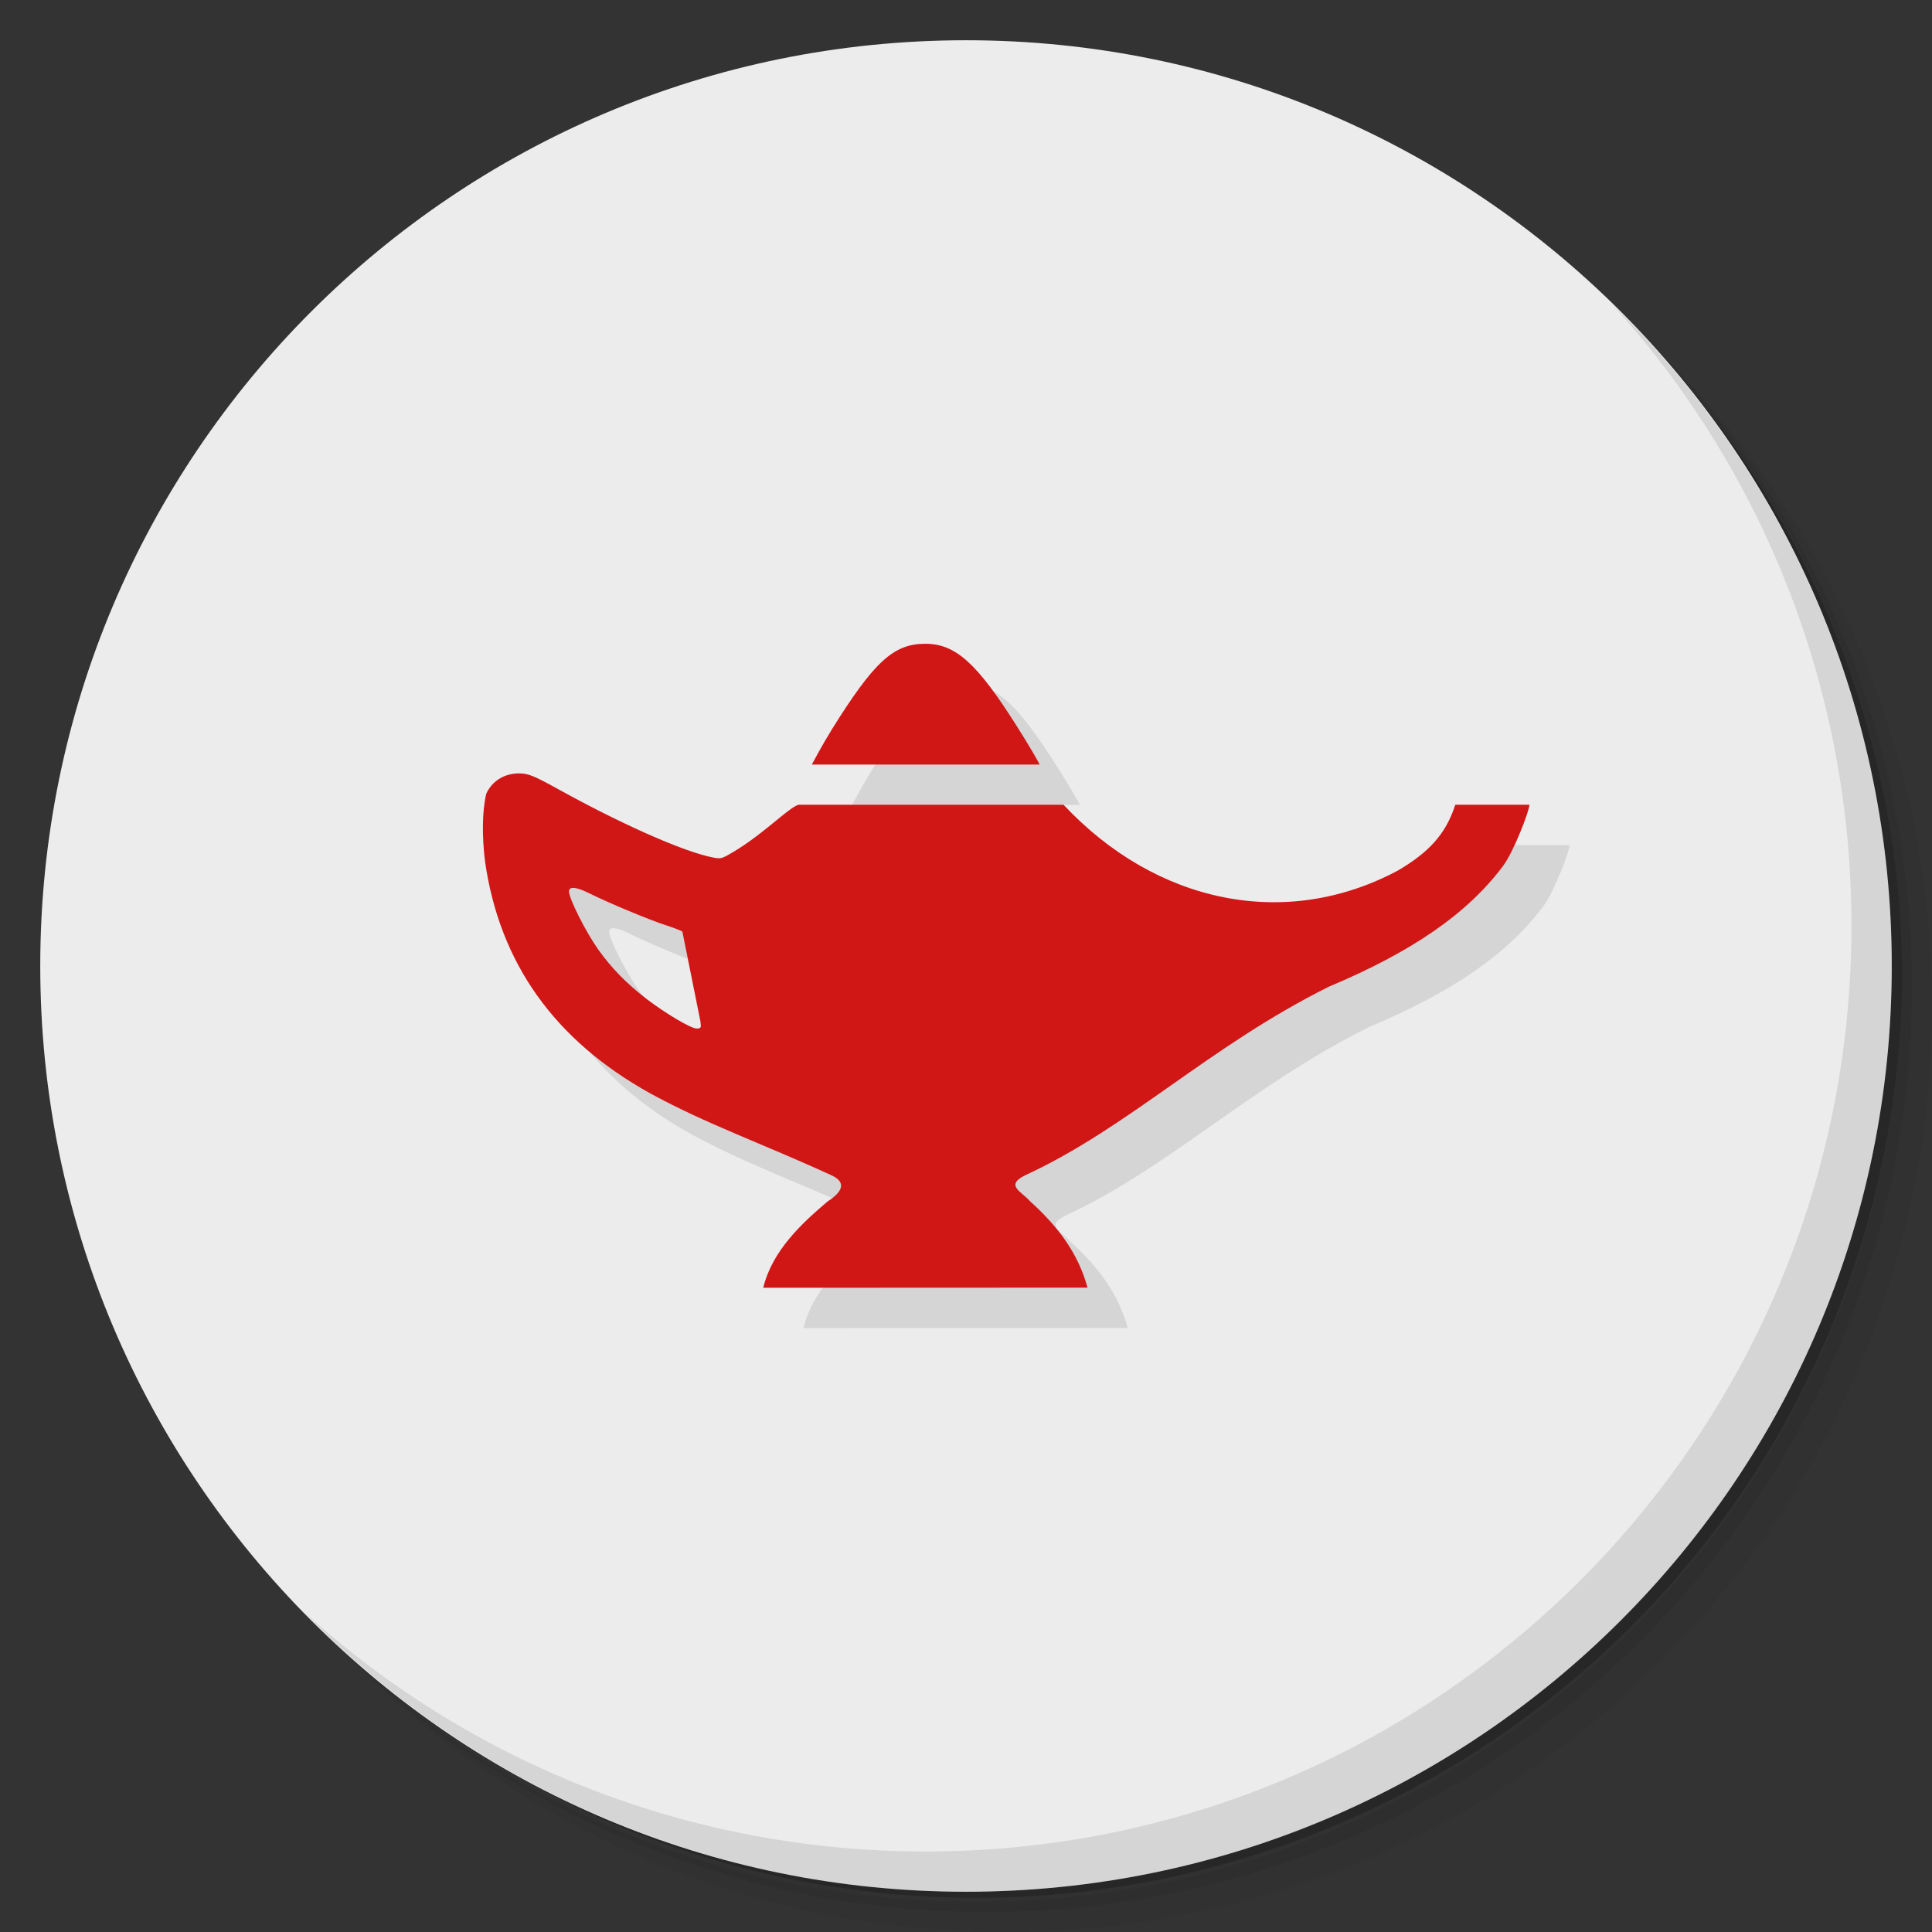 <?xml version="1.0" encoding="UTF-8" standalone="no"?>
<svg
   xmlns:dc="http://purl.org/dc/elements/1.1/"
   xmlns:cc="http://creativecommons.org/ns#"
   xmlns:rdf="http://www.w3.org/1999/02/22-rdf-syntax-ns#"
   xmlns:svg="http://www.w3.org/2000/svg"
   xmlns="http://www.w3.org/2000/svg"
   xmlns:sodipodi="http://sodipodi.sourceforge.net/DTD/sodipodi-0.dtd"
   xmlns:inkscape="http://www.inkscape.org/namespaces/inkscape"
   viewBox="0 0 48 48"
   id="svg2"
   version="1.1"
   inkscape:version="0.91 r13725"
   sodipodi:docname="geany.svg">
  <rect x="0" y="0" width="48" height="48" fill="#333333" stroke="none"/>
  <sodipodi:namedview
     pagecolor="#ffffff"
     bordercolor="#666666"
     borderopacity="1"
     objecttolerance="10"
     gridtolerance="10"
     guidetolerance="10"
     inkscape:pageopacity="0"
     inkscape:pageshadow="2"
     inkscape:window-width="640"
     inkscape:window-height="480"
     id="namedview33"
     showgrid="false"
     inkscape:zoom="4.9166667"
     inkscape:cx="24"
     inkscape:cy="24"
     inkscape:current-layer="svg2" />
  <defs
     id="defs4">
    <linearGradient
       id="linearGradient3764"
       x1="1"
       x2="47"
       gradientUnits="userSpaceOnUse"
       gradientTransform="matrix(0,-1,1,0,-1.5e-6,48)">
      <stop
         style="stop-color:#f6d22a;stop-opacity:1"
         id="stop7" />
      <stop
         offset="1"
         style="stop-color:#f7d63d;stop-opacity:1"
         id="stop9" />
    </linearGradient>
  </defs>
  <g
     id="g11">
    <path
       d="m 36.31 5 c 5.859 4.062 9.688 10.831 9.688 18.5 c 0 12.426 -10.07 22.5 -22.5 22.5 c -7.669 0 -14.438 -3.828 -18.5 -9.688 c 1.037 1.822 2.306 3.499 3.781 4.969 c 4.085 3.712 9.514 5.969 15.469 5.969 c 12.703 0 23 -10.298 23 -23 c 0 -5.954 -2.256 -11.384 -5.969 -15.469 c -1.469 -1.475 -3.147 -2.744 -4.969 -3.781 z m 4.969 3.781 c 3.854 4.113 6.219 9.637 6.219 15.719 c 0 12.703 -10.297 23 -23 23 c -6.081 0 -11.606 -2.364 -15.719 -6.219 c 4.16 4.144 9.883 6.719 16.219 6.719 c 12.703 0 23 -10.298 23 -23 c 0 -6.335 -2.575 -12.06 -6.719 -16.219 z"
       style="opacity:0.05"
       id="path13" />
    <path
       d="m 41.28 8.781 c 3.712 4.085 5.969 9.514 5.969 15.469 c 0 12.703 -10.297 23 -23 23 c -5.954 0 -11.384 -2.256 -15.469 -5.969 c 4.113 3.854 9.637 6.219 15.719 6.219 c 12.703 0 23 -10.298 23 -23 c 0 -6.081 -2.364 -11.606 -6.219 -15.719 z"
       style="opacity:0.1"
       id="path15" />
    <path
       d="m 31.25 2.375 c 8.615 3.154 14.75 11.417 14.75 21.13 c 0 12.426 -10.07 22.5 -22.5 22.5 c -9.708 0 -17.971 -6.135 -21.12 -14.75 a 23 23 0 0 0 44.875 -7 a 23 23 0 0 0 -16 -21.875 z"
       style="opacity:0.2"
       id="path17" />
  </g>
  <g
     id="g19"
     style="fill:#ececec;fill-opacity:1">
    <path
       d="m 24 1 c 12.703 0 23 10.297 23 23 c 0 12.703 -10.297 23 -23 23 -12.703 0 -23 -10.297 -23 -23 0 -12.703 10.297 -23 23 -23 z"
       style="fill:#ececec;fill-opacity:1"
       id="path21" />
  </g>
  <g
     id="g23">
    <path
       d="m 40.03 7.531 c 3.712 4.084 5.969 9.514 5.969 15.469 0 12.703 -10.297 23 -23 23 c -5.954 0 -11.384 -2.256 -15.469 -5.969 4.178 4.291 10.01 6.969 16.469 6.969 c 12.703 0 23 -10.298 23 -23 0 -6.462 -2.677 -12.291 -6.969 -16.469 z"
       style="opacity:0.1"
       id="path25" />
  </g>
  <g
     transform="matrix(3.543,0,0,3.543,5.7909046e-8,0.001)"
     id="g27">
    <path
       d="m 5.634 9.313 c 0.064 -0.262 0.271 -0.452 0.451 -0.605 0.118 -0.076 0.124 -0.139 0.029 -0.183 -0.48 -0.221 -0.875 -0.358 -1.272 -0.575 -0.672 -0.373 -1.057 -0.914 -1.159 -1.628 -0.021 -0.171 -0.021 -0.349 0.009 -0.474 0.041 -0.089 0.127 -0.142 0.229 -0.142 c 0.065 0 0.103 0.015 0.285 0.116 0.415 0.229 0.821 0.411 1.033 0.464 0.087 0.021 0.096 0.021 0.145 -0.006 c 0.234 -0.129 0.415 -0.325 0.496 -0.354 l 1.86 0 c 0.647 0.692 1.558 0.882 2.345 0.461 0.209 -0.123 0.334 -0.249 0.402 -0.461 l 0.52 0 c 0 0.039 -0.108 0.326 -0.185 0.429 -0.248 0.332 -0.634 0.6 -1.22 0.846 c -0.841 0.418 -1.407 0.99 -2.133 1.324 -0.141 0.071 -0.024 0.112 0.037 0.182 0.196 0.177 0.337 0.365 0.402 0.605 m -2.713 -1.86 -0.128 -0.637 c -0.011 -0.007 -0.065 -0.028 -0.121 -0.046 -0.111 -0.036 -0.402 -0.157 -0.529 -0.221 -0.094 -0.047 -0.145 -0.052 -0.145 -0.014 c 0 0.05 0.117 0.282 0.203 0.404 0.095 0.134 0.2 0.241 0.344 0.352 0.133 0.101 0.308 0.205 0.348 0.205 0.03 0 0.033 -0.006 0.027 -0.042 z m 0.78 -1.808 c 0.006 -0.011 0.069 -0.131 0.14 -0.246 0.296 -0.475 0.433 -0.601 0.655 -0.601 c 0.212 0 0.362 0.134 0.643 0.579 0.088 0.138 0.159 0.263 0.159 0.268 z"
       style="fill:#000;opacity:0.1;fill-opacity:1"
       id="path29" />
    <path
       d="m 5.352 9.03 c 0.064 -0.262 0.271 -0.452 0.451 -0.605 0.118 -0.076 0.124 -0.139 0.029 -0.183 -0.48 -0.221 -0.875 -0.358 -1.272 -0.575 -0.672 -0.373 -1.057 -0.914 -1.159 -1.628 -0.021 -0.171 -0.021 -0.349 0.009 -0.474 0.041 -0.089 0.127 -0.142 0.229 -0.142 c 0.065 0 0.103 0.015 0.285 0.116 0.415 0.229 0.821 0.411 1.033 0.464 0.087 0.021 0.096 0.021 0.145 -0.006 c 0.234 -0.129 0.415 -0.325 0.496 -0.354 l 1.86 0 c 0.649 0.693 1.558 0.882 2.345 0.461 0.209 -0.123 0.334 -0.249 0.402 -0.461 l 0.52 0 c 0 0.039 -0.108 0.326 -0.185 0.429 c -0.248 0.332 -0.634 0.6 -1.22 0.846 -0.841 0.418 -1.407 0.99 -2.133 1.324 -0.141 0.071 -0.024 0.112 0.037 0.182 0.196 0.177 0.337 0.365 0.402 0.605 m -2.713 -1.86 -0.128 -0.637 c -0.011 -0.007 -0.065 -0.028 -0.121 -0.046 -0.111 -0.036 -0.402 -0.157 -0.529 -0.221 -0.094 -0.047 -0.145 -0.052 -0.145 -0.014 c 0 0.05 0.117 0.282 0.203 0.404 0.095 0.134 0.2 0.241 0.344 0.352 0.133 0.101 0.308 0.205 0.348 0.205 0.03 0 0.033 -0.006 0.027 -0.042 z m 0.78 -1.808 c 0.006 -0.011 0.069 -0.131 0.14 -0.246 0.296 -0.475 0.433 -0.601 0.655 -0.601 c 0.212 0 0.362 0.134 0.643 0.579 0.088 0.138 0.159 0.263 0.159 0.268 z"
       style="fill:#d11616;fill-opacity:1"
       id="path31" />
  </g>
</svg>
